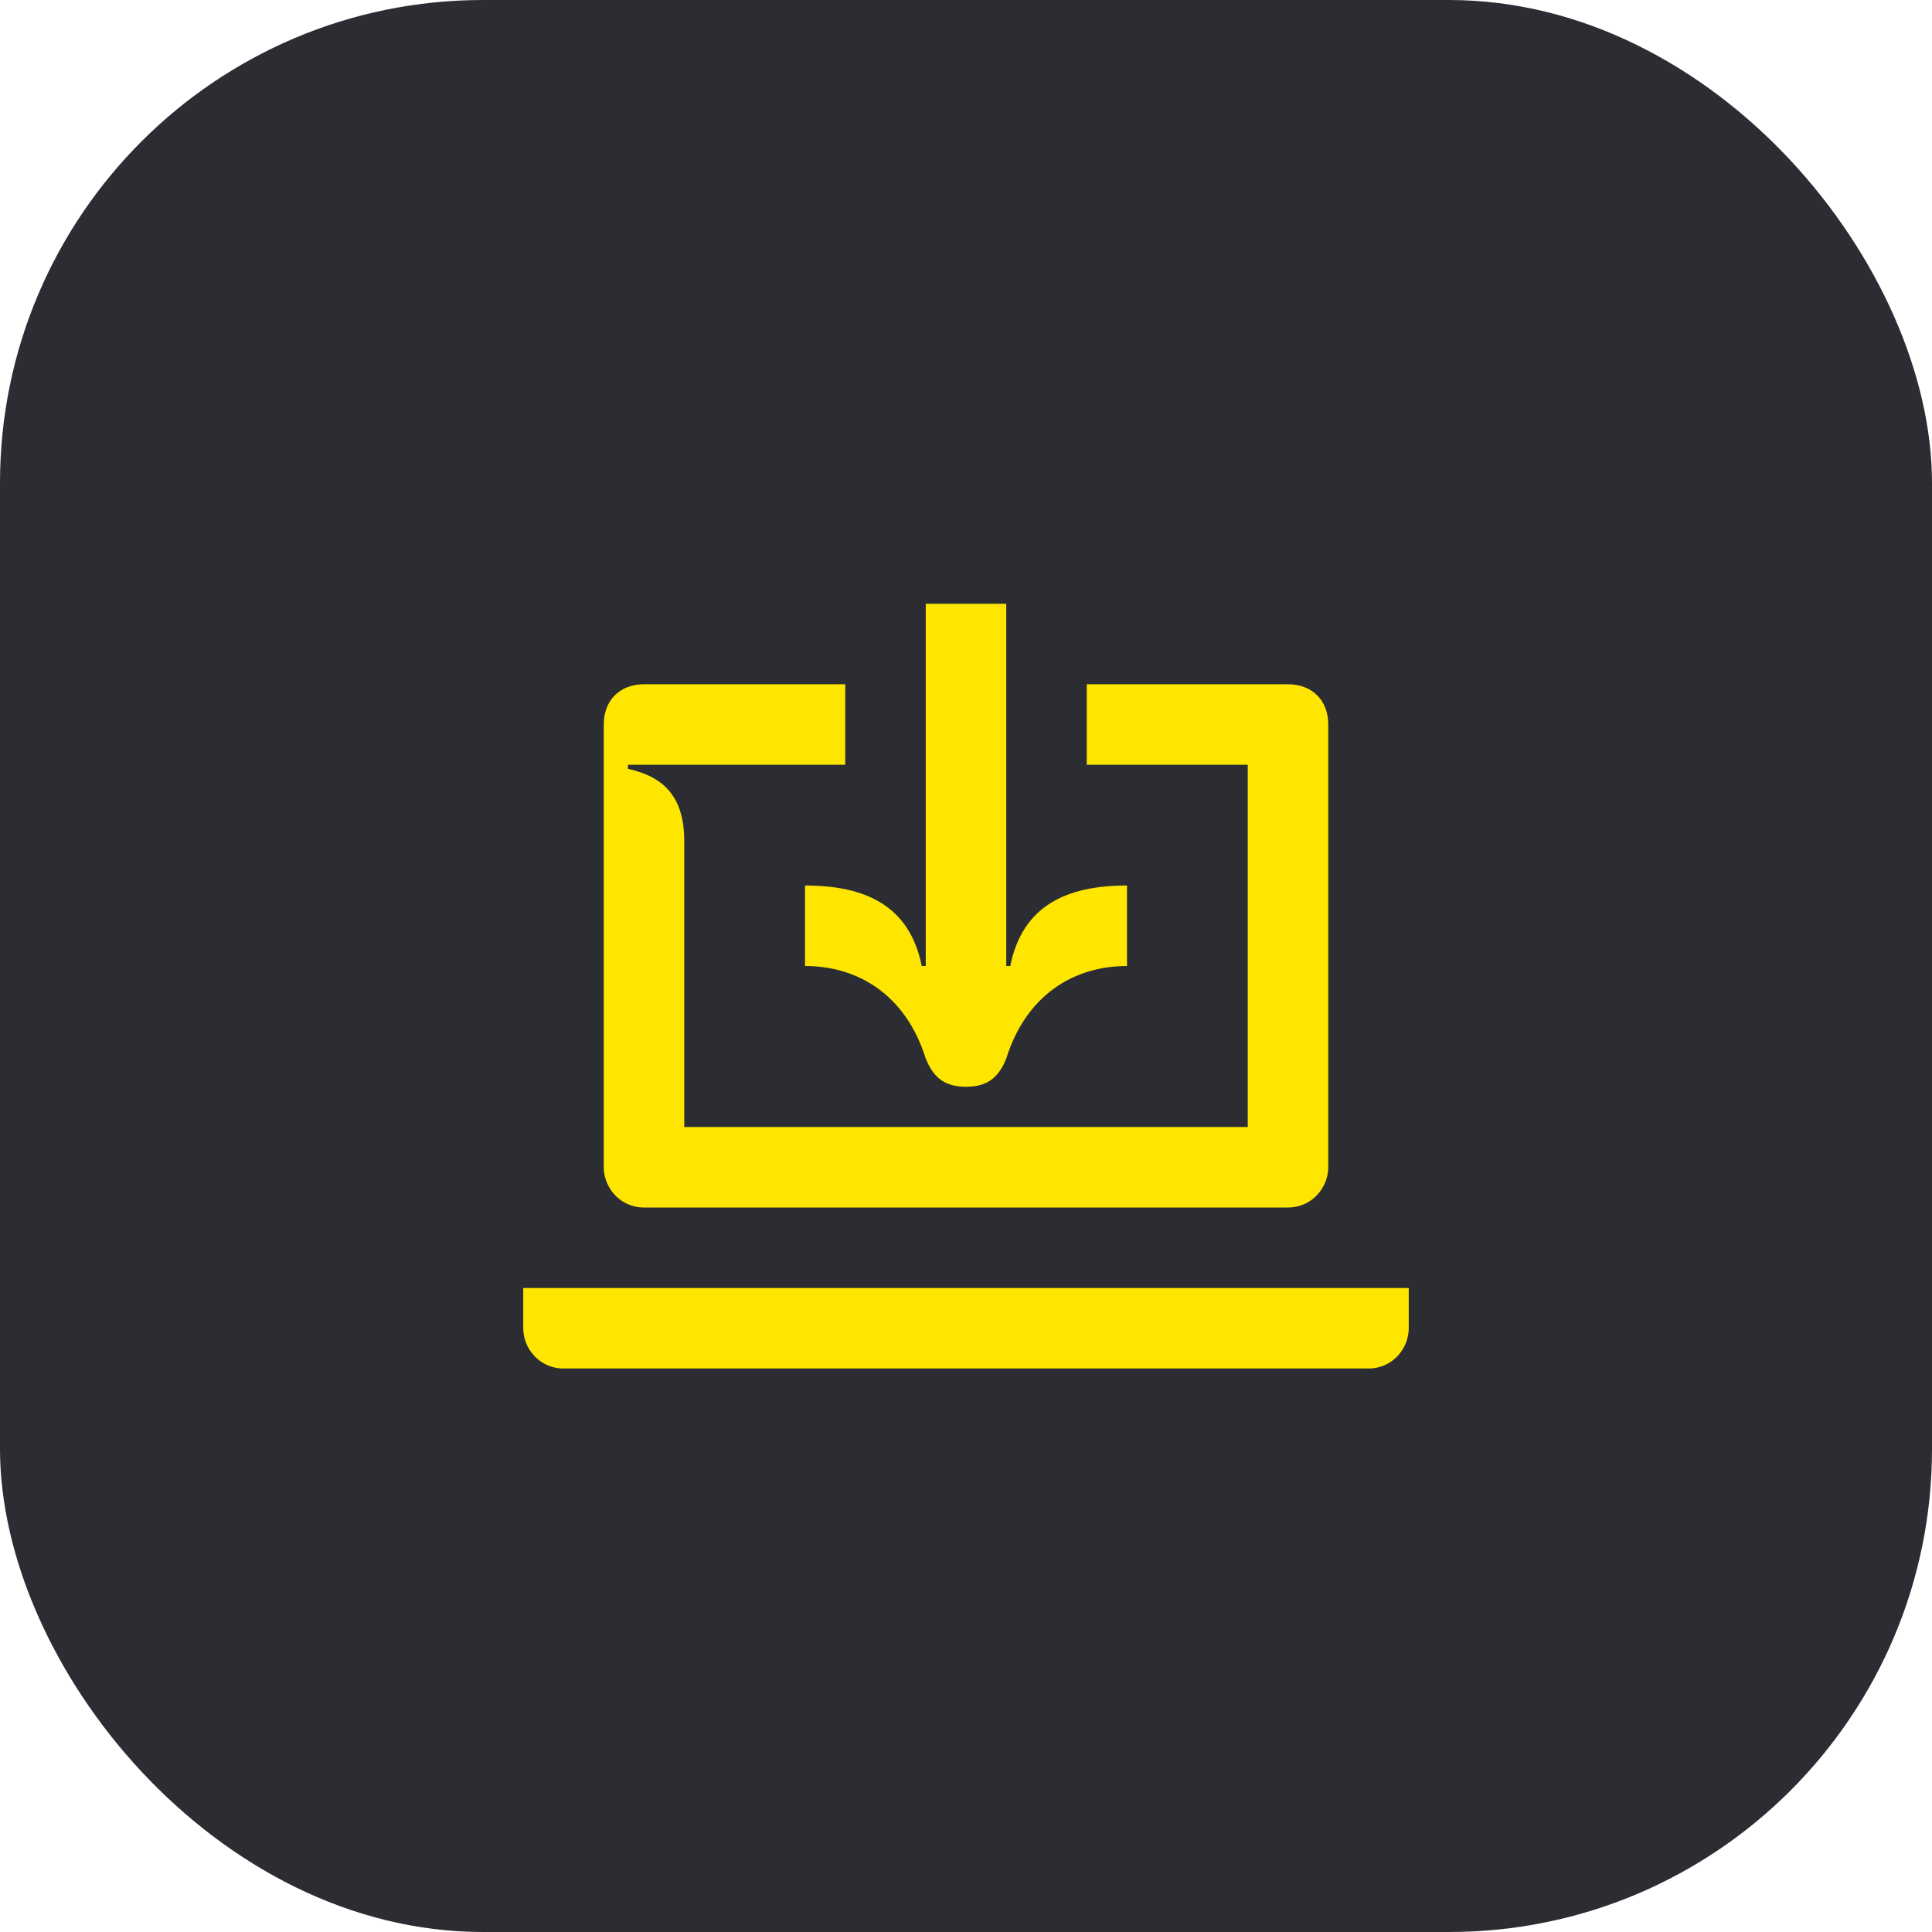 <svg width="48" height="48" viewBox="0 0 48 48" fill="none" xmlns="http://www.w3.org/2000/svg">
<rect width="48" height="48" rx="12" fill="#2B2D33"/>
<path d="M25 15V24H25.1C25.4 22.5 26.5 22 28 22V24C26.7 24 25.5 24.7 25 26.3C24.8 26.8 24.5 27 24 27C23.5 27 23.2 26.8 23 26.3C22.5 24.7 21.3 24 20 24V22C21.5 22 22.6 22.5 22.9 24H23V15H25Z" fill="#FEE600"/>
<path d="M16 30H32C32.6 30 33 29.5 33 29V18C33 17.4 32.6 17 32 17H27V19H31V28H17V20.9C17 19.8 16.5 19.3 15.6 19.1V19H21V17H16C15.4 17 15 17.4 15 18V29C15 29.5 15.4 30 16 30Z" fill="#FEE600"/>
<path d="M13 32V33C13 33.5 13.4 34 14 34H34C34.6 34 35 33.5 35 33V32H13Z" fill="#FEE600"/>
</svg>
